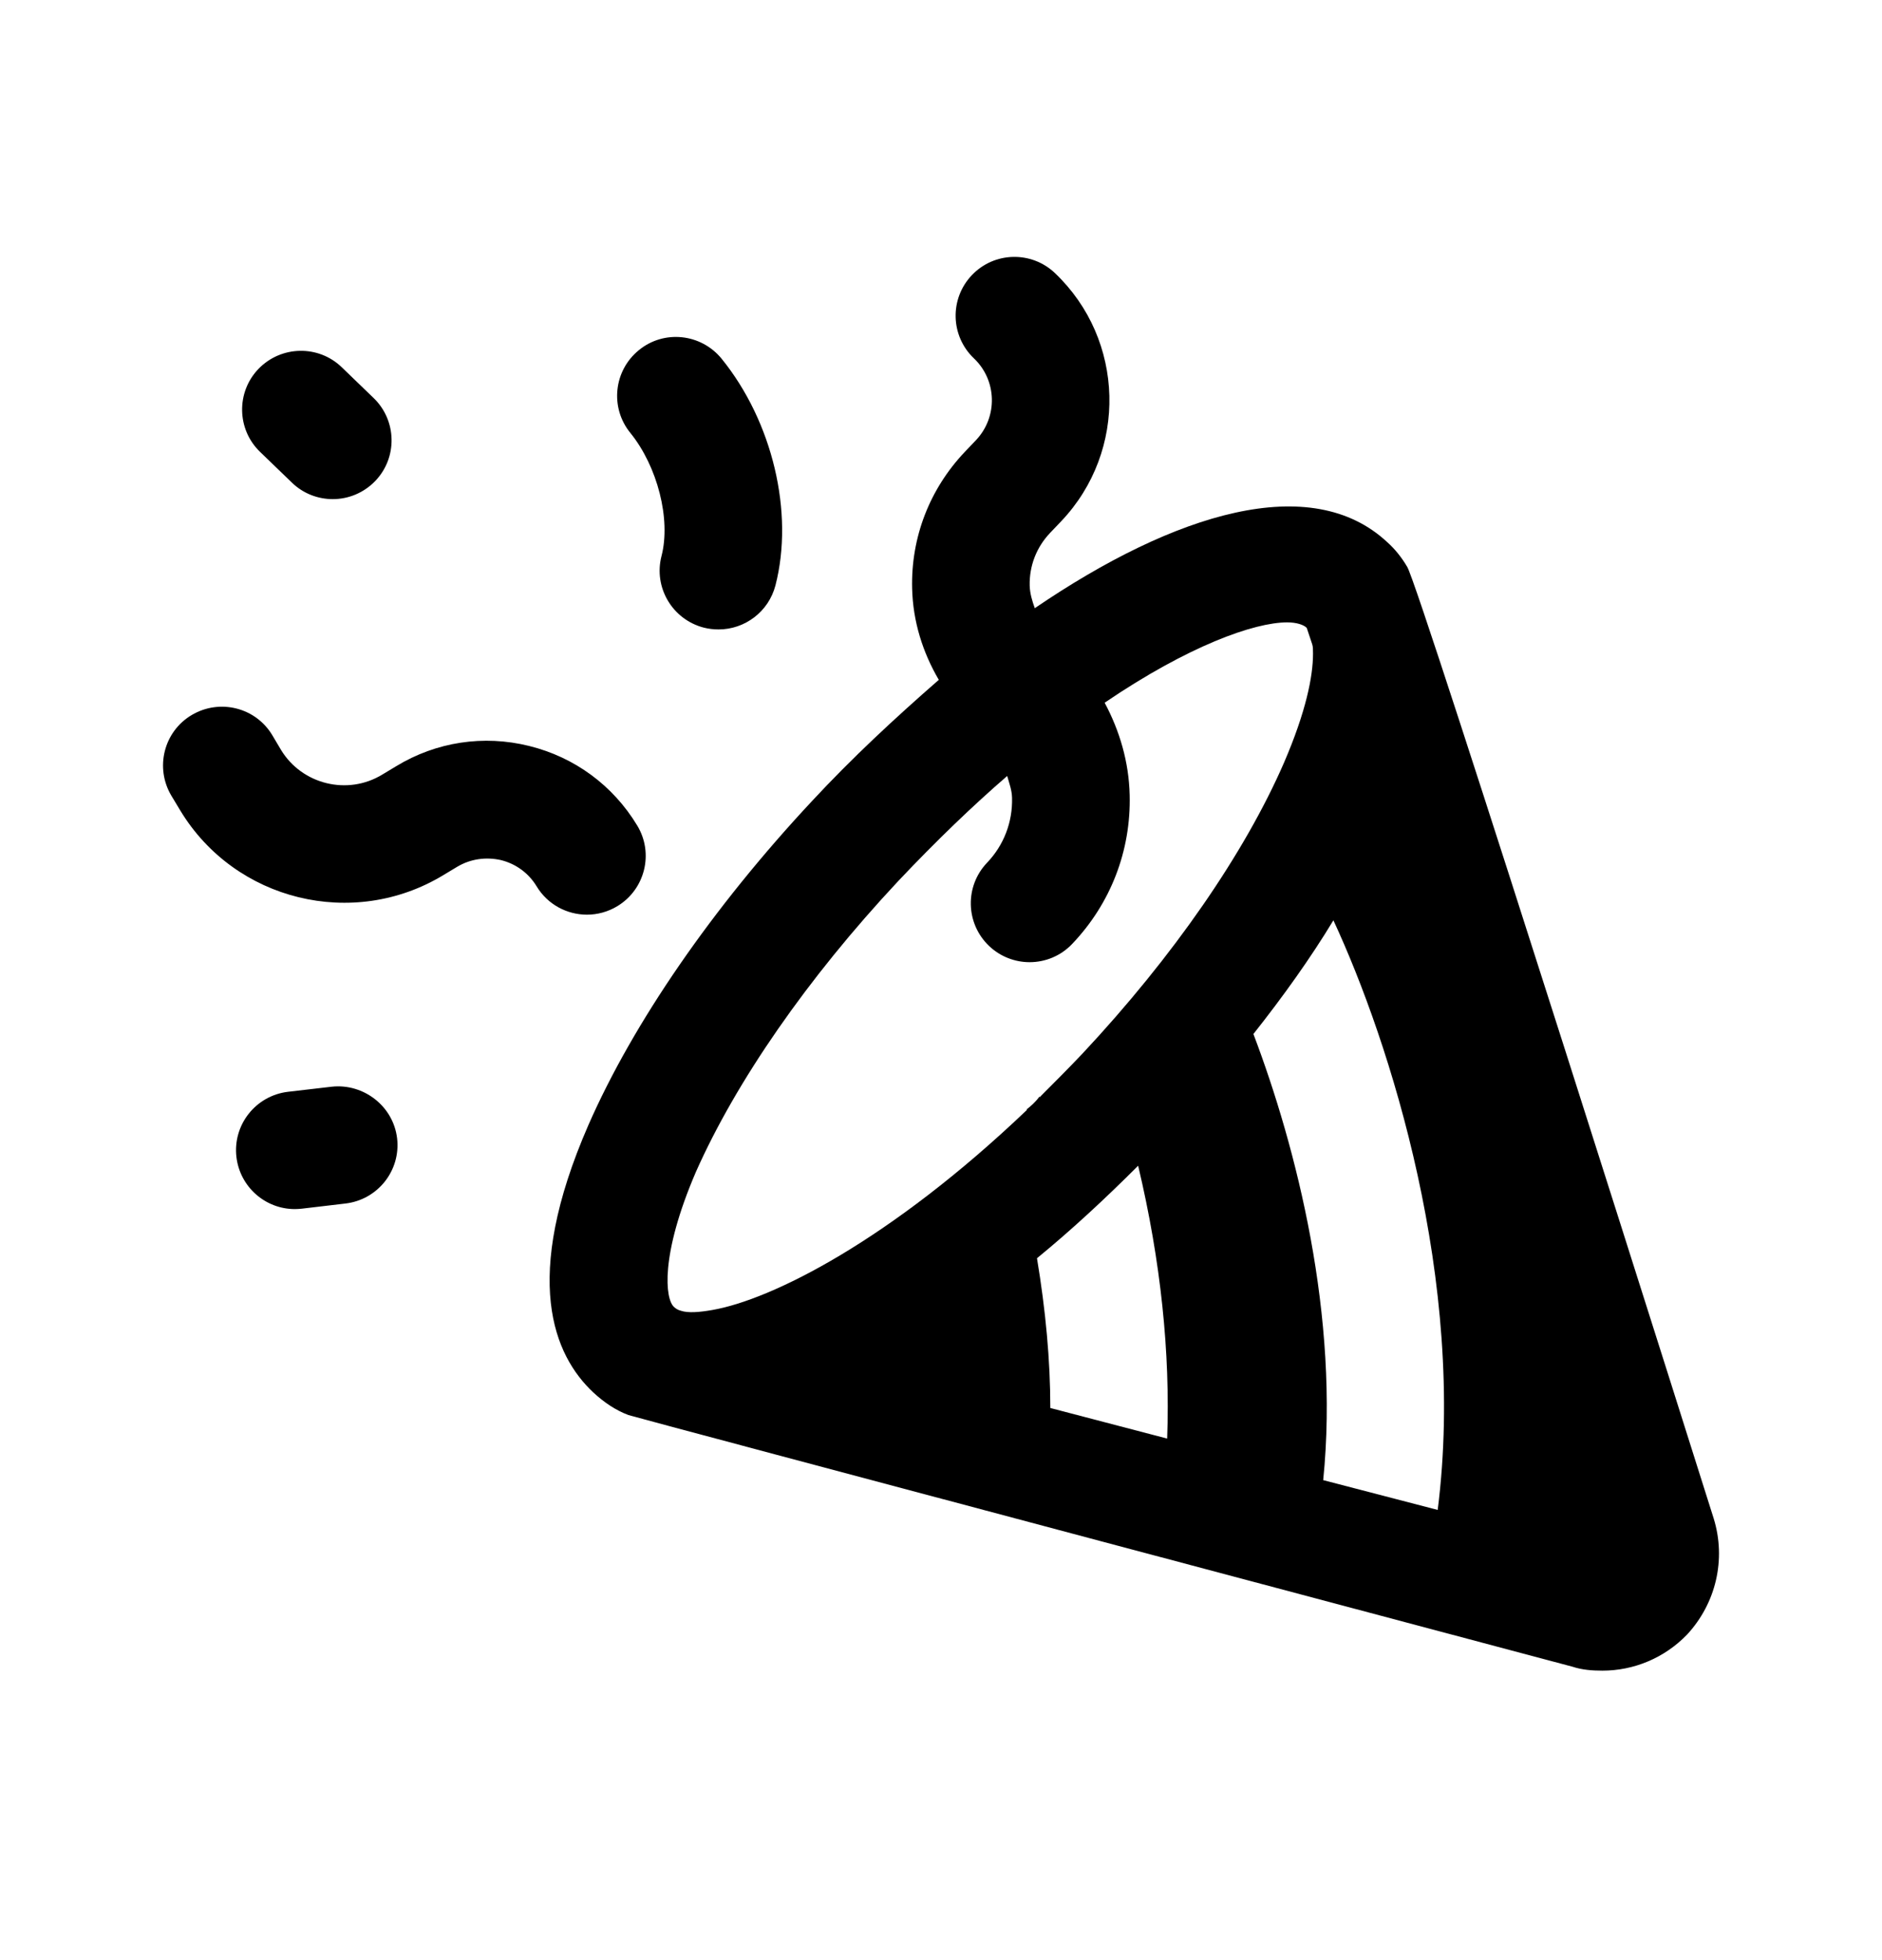 <svg width="24" height="25" viewBox="0 0 24 25" fill="none" xmlns="http://www.w3.org/2000/svg">
<path fill-rule="evenodd" clip-rule="evenodd" d="M18.334 19.258L16.874 18.878C17.084 16.798 16.534 14.638 15.984 13.188C16.364 12.708 16.714 12.218 17.004 11.738C17.724 13.288 18.704 16.348 18.334 19.258ZM13.394 17.958C13.394 17.348 13.334 16.708 13.224 16.048C13.664 15.688 14.094 15.288 14.514 14.868C14.804 16.088 14.924 17.258 14.884 18.348L13.394 17.958ZM13.094 14.158C11.344 15.828 9.834 16.578 9.084 16.708C8.914 16.738 8.774 16.748 8.684 16.718C8.644 16.708 8.614 16.688 8.594 16.668C8.484 16.568 8.414 16.018 8.874 14.948C9.384 13.798 10.294 12.478 11.454 11.238C11.941 10.722 12.407 10.275 12.844 9.897C12.87 9.989 12.904 10.078 12.906 10.176C12.914 10.486 12.801 10.78 12.587 11.004C12.301 11.304 12.313 11.779 12.613 12.065C12.758 12.203 12.945 12.272 13.13 12.272C13.328 12.272 13.526 12.194 13.673 12.039C14.163 11.525 14.424 10.85 14.406 10.139C14.396 9.719 14.279 9.322 14.087 8.963C14.089 8.961 14.092 8.959 14.094 8.958C15.154 8.238 15.994 7.938 16.414 7.938C16.534 7.938 16.624 7.968 16.664 8.008L16.734 8.218C16.744 8.248 16.744 8.288 16.744 8.338C16.744 8.628 16.654 9.078 16.374 9.728C15.874 10.878 14.964 12.198 13.804 13.438C13.624 13.628 13.444 13.808 13.274 13.978C13.264 13.988 13.264 13.998 13.254 13.988C13.204 14.058 13.144 14.108 13.094 14.148V14.158ZM21.854 19.368C21.854 19.368 18.084 7.418 17.944 7.228C17.874 7.108 17.784 6.998 17.694 6.918C16.724 6.008 14.985 6.538 13.196 7.757C13.163 7.665 13.134 7.57 13.131 7.47C13.125 7.218 13.217 6.98 13.391 6.797L13.533 6.648C14.383 5.752 14.347 4.333 13.453 3.483C13.154 3.198 12.678 3.209 12.393 3.51C12.108 3.81 12.119 4.284 12.42 4.571C12.715 4.851 12.726 5.319 12.446 5.614L12.305 5.762C11.855 6.236 11.615 6.855 11.632 7.508C11.642 7.926 11.767 8.321 11.972 8.671C11.97 8.674 11.967 8.676 11.964 8.678C11.414 9.158 10.864 9.668 10.354 10.218C9.084 11.578 8.074 13.048 7.504 14.348C6.644 16.318 7.064 17.288 7.564 17.758C7.704 17.888 7.854 17.988 8.014 18.048C8.024 18.058 20.054 21.258 20.054 21.258C20.174 21.298 20.304 21.308 20.434 21.308C20.834 21.308 21.224 21.148 21.514 20.848C21.884 20.448 22.014 19.888 21.854 19.368Z" fill="black"/>
<path fill-rule="evenodd" clip-rule="evenodd" d="M7.872 11.558C8.226 11.344 8.341 10.883 8.126 10.529C7.817 10.017 7.327 9.657 6.747 9.514C6.167 9.37 5.563 9.462 5.053 9.772L4.877 9.878C4.433 10.15 3.851 10.005 3.584 9.565L3.473 9.378C3.262 9.024 2.803 8.907 2.444 9.12C2.089 9.331 1.973 9.791 2.185 10.148L2.3 10.339C2.998 11.491 4.504 11.858 5.653 11.162L5.829 11.056C5.999 10.954 6.197 10.927 6.389 10.97C6.58 11.018 6.741 11.136 6.843 11.304C6.983 11.537 7.231 11.666 7.485 11.666C7.617 11.666 7.751 11.631 7.872 11.558Z" fill="black"/>
<path fill-rule="evenodd" clip-rule="evenodd" d="M8.436 7.091C8.332 7.492 8.574 7.901 8.975 8.005C9.038 8.021 9.101 8.028 9.164 8.028C9.497 8.028 9.801 7.804 9.889 7.466C10.128 6.538 9.852 5.376 9.202 4.575C8.939 4.253 8.466 4.204 8.147 4.466C7.826 4.727 7.776 5.199 8.038 5.521C8.385 5.949 8.557 6.624 8.436 7.091Z" fill="black"/>
<path fill-rule="evenodd" clip-rule="evenodd" d="M3.723 6.156C3.869 6.297 4.056 6.366 4.244 6.366C4.44 6.366 4.636 6.289 4.784 6.136C5.071 5.839 5.062 5.363 4.764 5.076L4.358 4.684C4.061 4.397 3.586 4.406 3.297 4.704C3.01 5.002 3.019 5.477 3.317 5.764L3.723 6.156Z" fill="black"/>
<path fill-rule="evenodd" clip-rule="evenodd" d="M4.232 13.86L3.673 13.925C3.261 13.974 2.967 14.346 3.015 14.757C3.06 15.139 3.384 15.421 3.759 15.421C3.789 15.421 3.818 15.419 3.847 15.416L4.406 15.35C4.818 15.301 5.112 14.929 5.064 14.518C5.015 14.106 4.635 13.817 4.232 13.86Z" fill="black"/>
</svg>
